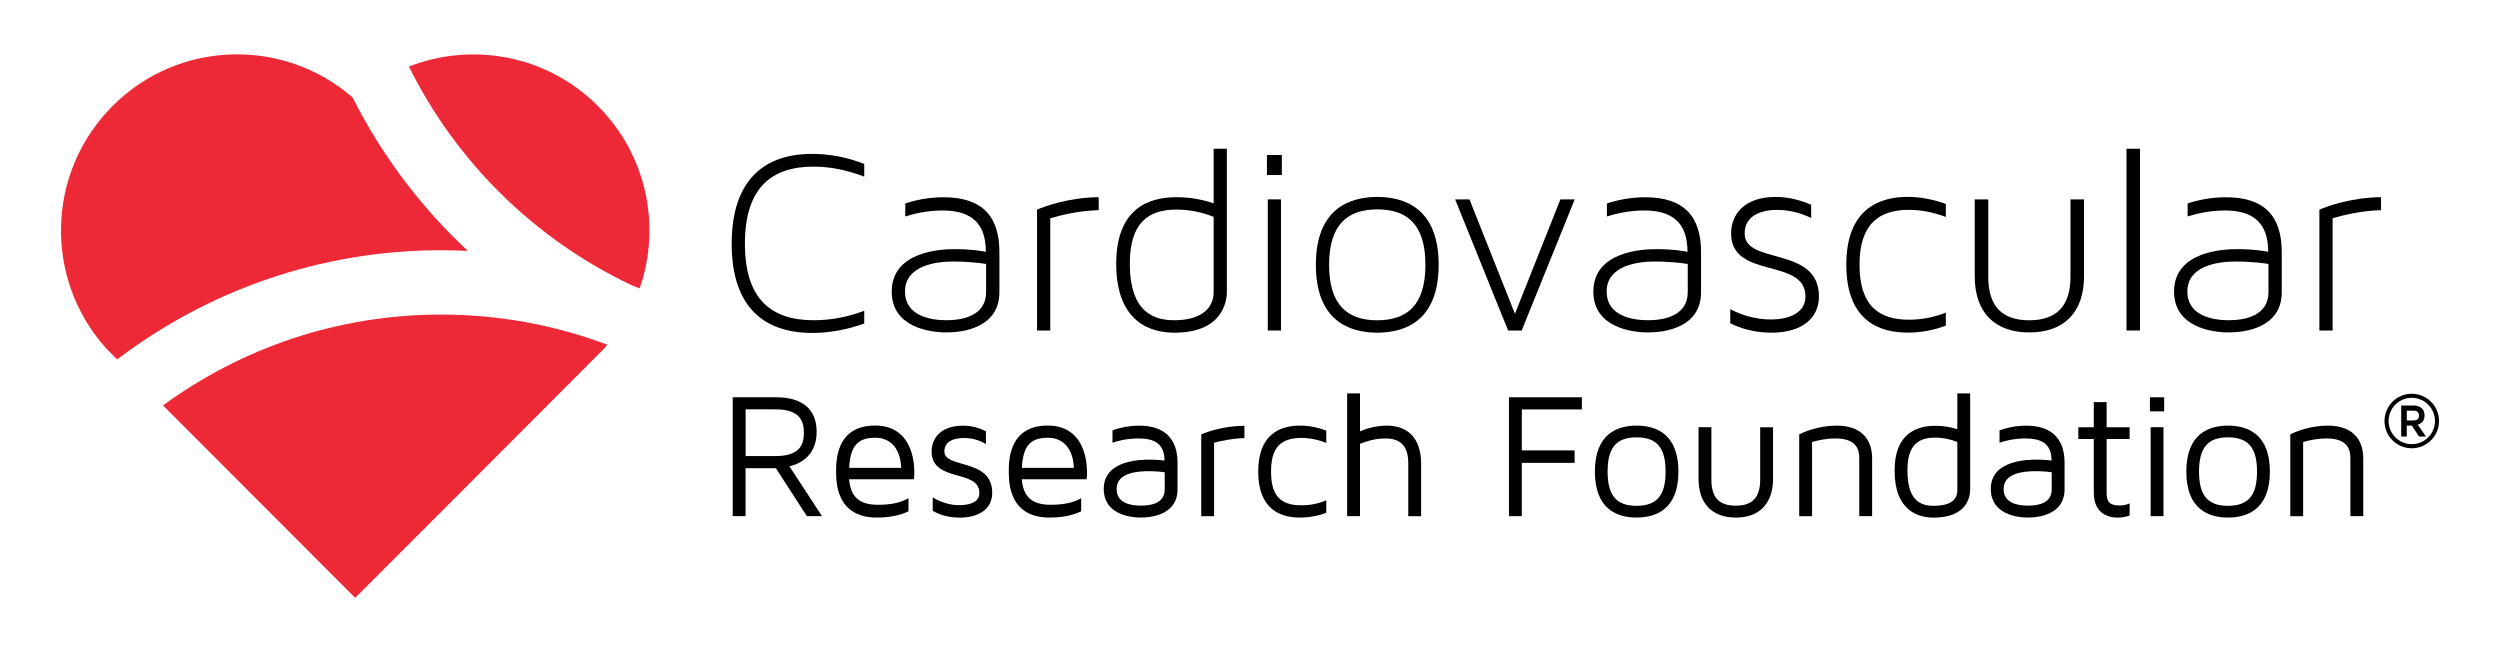 <svg width="184" height="48" viewBox="0 0 184 48" fill="none" xmlns="http://www.w3.org/2000/svg">
<path d="M46.484 20.988C46.682 21.064 46.881 21.149 47.079 21.229C48.658 16.682 47.637 11.431 44.002 7.797C40.24 4.035 34.753 3.08 30.098 4.899C33.581 11.932 39.375 17.628 46.484 20.988Z" fill="#ED2937"/>
<path d="M11.996 29.84C17.407 35.261 26.142 44.001 26.142 44.001C26.142 44.001 44.319 25.814 44.475 25.643C44.556 25.558 44.622 25.464 44.697 25.374C44.678 25.364 44.66 25.36 44.645 25.35C40.855 23.932 36.757 23.153 32.48 23.153C24.828 23.148 17.748 25.634 11.996 29.84Z" fill="#ED2937"/>
<path d="M8.621 26.456C15.257 21.413 23.523 18.417 32.48 18.417C33.132 18.417 33.784 18.436 34.432 18.464C30.972 15.25 28.094 11.427 25.953 7.173C20.858 2.749 13.135 2.947 8.29 7.797C3.384 12.698 3.228 20.548 7.813 25.639C7.832 25.662 8.125 25.955 8.621 26.456Z" fill="#ED2937"/>
<path d="M59.883 23.569C61.159 23.569 62.412 23.328 63.608 22.874V23.81C62.393 24.249 61.079 24.504 59.784 24.504C56.258 24.504 53.852 22.633 53.852 17.935C53.852 13.237 56.263 11.327 59.765 11.327C61.098 11.327 62.393 11.587 63.608 12.065V13.001C62.412 12.542 61.159 12.263 59.883 12.263C56.84 12.263 54.826 13.757 54.826 17.935C54.826 22.118 56.858 23.569 59.883 23.569Z" fill="black"/>
<path d="M73.557 18.554V21.498C73.557 24.126 70.867 24.467 69.653 24.467C68.4 24.467 65.63 24.07 65.63 21.461C65.63 18.455 69.355 18.337 70.248 18.337C71.543 18.337 72.238 18.474 72.559 18.535C72.559 16.503 71.562 15.491 69.374 15.491C68.121 15.491 67.086 15.789 66.628 15.931V14.976C67.346 14.735 68.339 14.518 69.435 14.518C72.304 14.513 73.557 15.926 73.557 18.554ZM72.583 19.428C72.323 19.39 71.449 19.249 70.135 19.249C68.92 19.249 66.609 19.527 66.609 21.461C66.609 23.233 68.462 23.569 69.653 23.569C70.829 23.569 72.578 23.252 72.578 21.498V19.428H72.583Z" fill="black"/>
<path d="M77.3 16.063V24.325H76.326V15.43C76.884 15.189 78.656 14.532 80.864 14.513V15.468C79.351 15.51 78.056 15.846 77.3 16.063Z" fill="black"/>
<path d="M86.578 14.513C87.551 14.513 88.487 14.674 89.324 14.971V10.949H90.297V21.48C90.297 22.217 89.962 24.485 86.436 24.485C84.805 24.485 82.154 23.828 82.154 19.409C82.159 15.368 84.507 14.513 86.578 14.513ZM86.436 23.569C88.586 23.569 89.324 22.534 89.324 21.517V15.964C88.506 15.624 87.551 15.425 86.578 15.425C84.47 15.425 83.156 16.441 83.156 19.405C83.156 23.115 85.065 23.569 86.436 23.569Z" fill="black"/>
<path d="M93.246 11.408H94.343V12.882H93.246V11.408ZM93.308 14.674H94.282V24.325H93.308V14.674Z" fill="black"/>
<path d="M105.885 19.49C105.885 23.592 103.437 24.485 101.366 24.485C99.296 24.485 96.848 23.592 96.848 19.49C96.848 15.387 99.296 14.494 101.366 14.494C103.437 14.494 105.885 15.387 105.885 19.49ZM104.911 19.49C104.911 16.446 103.498 15.411 101.366 15.411C99.258 15.411 97.822 16.446 97.822 19.49C97.822 22.534 99.254 23.573 101.366 23.573C103.498 23.569 104.911 22.534 104.911 19.49Z" fill="black"/>
<path d="M114.846 14.674H115.9L111.996 24.329H111.003C109.689 21.125 108.413 17.897 107.099 14.674H108.153L111.5 23.096L114.846 14.674Z" fill="black"/>
<path d="M125.197 18.554V21.498C125.197 24.126 122.507 24.467 121.293 24.467C120.04 24.467 117.271 24.07 117.271 21.461C117.271 18.455 120.995 18.337 121.888 18.337C123.183 18.337 123.878 18.474 124.199 18.535C124.199 16.503 123.202 15.491 121.014 15.491C119.761 15.491 118.726 15.789 118.268 15.931V14.976C118.986 14.735 119.979 14.518 121.075 14.518C123.944 14.513 125.197 15.926 125.197 18.554ZM124.223 19.428C123.963 19.39 123.089 19.249 121.775 19.249C120.56 19.249 118.249 19.527 118.249 21.461C118.249 23.233 120.102 23.569 121.293 23.569C122.47 23.569 124.218 23.252 124.218 21.498V19.428H124.223Z" fill="black"/>
<path d="M133.874 21.82C133.874 23.375 132.678 24.485 130.372 24.485C129.096 24.485 128.103 24.169 127.347 23.791V22.756C128.221 23.214 129.238 23.512 130.334 23.512C131.809 23.512 132.882 22.954 132.882 21.82C132.882 18.932 127.409 20.586 127.409 17.183C127.409 15.808 128.344 14.494 130.693 14.494C131.728 14.494 132.603 14.773 133.302 15.071V16.044C132.683 15.746 131.828 15.449 130.793 15.449C129.517 15.449 128.406 15.926 128.406 17.183C128.401 19.527 133.874 18.076 133.874 21.82Z" fill="black"/>
<path d="M140.505 23.531C141.422 23.531 142.358 23.351 143.213 23.011V23.966C142.315 24.306 141.361 24.481 140.406 24.481C138.355 24.481 135.888 23.644 135.888 19.485C135.888 15.345 138.355 14.489 140.406 14.489C141.361 14.489 142.315 14.688 143.213 15.009V15.964C142.358 15.647 141.422 15.444 140.505 15.444C138.317 15.444 136.861 16.46 136.861 19.485C136.861 22.534 138.317 23.531 140.505 23.531Z" fill="black"/>
<path d="M152.387 14.674H153.385V20.326C153.385 22.992 151.91 24.467 149.362 24.467C146.796 24.467 145.34 22.992 145.34 20.326V14.674H146.338V20.388C146.338 22.519 147.33 23.573 149.362 23.573C151.352 23.573 152.387 22.519 152.387 20.388V14.674Z" fill="black"/>
<path d="M156.509 24.325V10.949H157.506V24.325H156.509Z" fill="black"/>
<path d="M167.937 18.554V21.498C167.937 24.126 165.248 24.467 164.033 24.467C162.781 24.467 160.011 24.07 160.011 21.461C160.011 18.455 163.735 18.337 164.629 18.337C165.924 18.337 166.618 18.474 166.94 18.535C166.94 16.503 165.942 15.491 163.754 15.491C162.502 15.491 161.467 15.789 161.008 15.931V14.976C161.727 14.735 162.719 14.518 163.816 14.518C166.684 14.513 167.937 15.926 167.937 18.554ZM166.963 19.428C166.703 19.39 165.829 19.249 164.515 19.249C163.3 19.249 160.989 19.527 160.989 21.461C160.989 23.233 162.842 23.569 164.033 23.569C165.21 23.569 166.959 23.252 166.959 21.498V19.428H166.963Z" fill="black"/>
<path d="M171.68 16.063V24.325H170.707V15.43C171.264 15.189 173.037 14.532 175.244 14.513V15.468C173.727 15.51 172.436 15.846 171.68 16.063Z" fill="black"/>
<path d="M60.502 37.989H59.387L57.104 34.458H54.873V37.989H53.928V29.24H57.142C59.032 29.24 60.105 30.105 60.105 31.783C60.105 33.792 58.503 34.236 58.097 34.316L60.502 37.989ZM59.165 31.849C59.165 31.05 58.928 30.129 57.095 30.129H54.878V33.565H57.095C58.928 33.569 59.165 32.653 59.165 31.849Z" fill="black"/>
<path d="M67.294 34.817C67.294 35.068 67.266 35.276 67.266 35.276H62.492C62.61 36.59 63.267 37.152 64.619 37.152C65.579 37.152 66.311 36.996 66.864 36.665V37.634C66.235 37.937 65.46 38.093 64.529 38.093C63.163 38.093 61.538 37.53 61.538 34.798C61.538 34.104 61.434 31.32 64.411 31.32C67.389 31.325 67.294 34.567 67.294 34.817ZM66.325 34.434C66.325 34.118 66.221 32.218 64.411 32.218C63.126 32.218 62.587 32.823 62.497 34.434H66.325Z" fill="black"/>
<path d="M73.027 36.273C73.027 37.412 72.12 38.097 70.626 38.097C69.761 38.097 69.118 37.861 68.646 37.601V36.604C69.222 36.958 69.903 37.18 70.588 37.18C71.269 37.18 72.082 37.025 72.082 36.273C72.082 34.515 68.566 35.526 68.566 33.229C68.566 32.312 69.18 31.329 70.886 31.329C71.567 31.329 72.134 31.528 72.564 31.736V32.681C72.21 32.473 71.671 32.237 70.99 32.237C70.319 32.237 69.506 32.407 69.506 33.234C69.511 34.515 73.027 33.702 73.027 36.273Z" fill="black"/>
<path d="M80.003 34.817C80.003 35.068 79.975 35.276 79.975 35.276H75.201C75.32 36.59 75.976 37.152 77.328 37.152C78.288 37.152 79.02 36.996 79.573 36.665V37.634C78.945 37.937 78.169 38.093 77.238 38.093C75.873 38.093 74.247 37.53 74.247 34.798C74.247 34.104 74.143 31.32 77.12 31.32C80.098 31.325 80.003 34.567 80.003 34.817ZM79.034 34.434C79.034 34.118 78.93 32.218 77.12 32.218C75.835 32.218 75.296 32.823 75.206 34.434H79.034Z" fill="black"/>
<path d="M86.667 34.056V36.023C86.667 37.833 84.829 38.093 83.978 38.093C83.127 38.093 81.237 37.833 81.237 35.98C81.237 33.815 84.058 33.83 84.659 33.83C85.249 33.83 85.708 33.896 85.708 33.896C85.708 32.662 84.975 32.27 83.794 32.27C82.849 32.27 82.125 32.492 81.88 32.586V31.669C82.367 31.499 83.033 31.329 83.846 31.329C85.684 31.325 86.667 32.27 86.667 34.056ZM85.722 34.761C85.722 34.761 85.287 34.68 84.555 34.68C83.766 34.68 82.182 34.77 82.182 35.98C82.182 37.015 83.165 37.214 83.978 37.214C84.791 37.214 85.722 37.015 85.722 36.018C85.722 35.011 85.722 34.761 85.722 34.761Z" fill="black"/>
<path d="M89.357 32.586V37.993H88.412V31.967C88.752 31.826 90.009 31.339 91.588 31.339V32.246C90.68 32.27 89.891 32.44 89.357 32.586Z" fill="black"/>
<path d="M95.78 37.19C96.423 37.19 97.037 37.072 97.614 36.821V37.738C96.999 37.974 96.342 38.093 95.671 38.093C94.267 38.093 92.604 37.516 92.604 34.709C92.604 31.915 94.267 31.325 95.671 31.325C96.342 31.325 96.995 31.457 97.614 31.693V32.601C97.037 32.364 96.418 32.232 95.78 32.232C94.22 32.232 93.549 32.979 93.549 34.713C93.549 36.453 94.22 37.19 95.78 37.19Z" fill="black"/>
<path d="M104.594 34.108V37.993H103.649V34.108C103.649 32.861 103.11 32.27 101.971 32.27C101.21 32.27 100.539 32.483 100.095 32.662V37.989H99.15V28.952H100.095V31.745C100.596 31.532 101.291 31.325 102.075 31.325C103.678 31.325 104.594 32.336 104.594 34.108Z" fill="black"/>
<path d="M116.425 29.24V30.134H112.005V33.149H115.89V34.066H112.005V37.989H111.06V29.24H116.425Z" fill="black"/>
<path d="M123.533 34.709C123.533 37.502 121.855 38.093 120.451 38.093C119.048 38.093 117.384 37.502 117.384 34.709C117.384 31.915 119.048 31.325 120.451 31.325C121.855 31.325 123.533 31.915 123.533 34.709ZM122.588 34.709C122.588 32.95 121.945 32.189 120.447 32.189C118.963 32.189 118.32 32.95 118.32 34.709C118.32 36.467 118.963 37.228 120.447 37.228C121.945 37.228 122.588 36.467 122.588 34.709Z" fill="black"/>
<path d="M130.495 31.443V35.233C130.495 37.058 129.498 38.093 127.754 38.093C126.01 38.093 125.012 37.058 125.012 35.233V31.443H125.958V35.29C125.958 36.613 126.52 37.218 127.754 37.218C128.973 37.218 129.55 36.613 129.55 35.29V31.447H130.495V31.443Z" fill="black"/>
<path d="M137.788 33.725V37.989H136.842V33.725C136.842 33.106 136.658 32.27 135.084 32.27C134.413 32.27 133.813 32.402 133.368 32.534V37.993H132.423V31.967C132.74 31.811 133.827 31.325 135.193 31.325C136.847 31.325 137.788 32.204 137.788 33.725Z" fill="black"/>
<path d="M142.434 31.339C142.996 31.339 143.535 31.419 144.059 31.589V28.952H145.005V36.037C145.005 36.523 144.806 38.097 142.315 38.097C141.238 38.097 139.442 37.653 139.442 34.633C139.442 31.901 141.068 31.339 142.434 31.339ZM142.315 37.228C143.469 37.228 144.059 36.85 144.059 36.075V32.534C143.549 32.322 142.996 32.208 142.434 32.208C141.002 32.208 140.387 32.946 140.387 34.638C140.387 36.968 141.488 37.228 142.315 37.228Z" fill="black"/>
<path d="M151.952 34.056V36.023C151.952 37.833 150.114 38.093 149.263 38.093C148.412 38.093 146.522 37.833 146.522 35.98C146.522 33.815 149.344 33.83 149.944 33.83C150.535 33.83 150.993 33.896 150.993 33.896C150.993 32.662 150.26 32.27 149.079 32.27C148.134 32.27 147.41 32.492 147.165 32.586V31.669C147.651 31.499 148.318 31.329 149.131 31.329C150.969 31.325 151.952 32.27 151.952 34.056ZM151.007 34.761C151.007 34.761 150.572 34.68 149.84 34.68C149.05 34.68 147.467 34.77 147.467 35.98C147.467 37.015 148.45 37.214 149.263 37.214C150.076 37.214 151.007 37.015 151.007 36.018C151.007 35.011 151.007 34.761 151.007 34.761Z" fill="black"/>
<path d="M155.048 36.297C155.048 36.954 155.299 37.204 155.993 37.204C156.31 37.204 156.546 37.138 156.74 37.048V37.941C156.49 38.031 156.201 38.097 155.875 38.097C155.337 38.097 154.103 37.927 154.103 36.249V32.312H152.964V31.447H154.103V29.599H155.048V31.447H156.74V32.312H155.048V36.297Z" fill="black"/>
<path d="M159.283 30.275H158.234V29.24H159.283V30.275ZM159.231 31.443H158.286V37.989H159.231V31.443Z" fill="black"/>
<path d="M167.063 34.709C167.063 37.502 165.385 38.093 163.981 38.093C162.577 38.093 160.914 37.502 160.914 34.709C160.914 31.915 162.577 31.325 163.981 31.325C165.385 31.325 167.063 31.915 167.063 34.709ZM166.117 34.709C166.117 32.95 165.475 32.189 163.976 32.189C162.492 32.189 161.849 32.95 161.849 34.709C161.849 36.467 162.492 37.228 163.976 37.228C165.475 37.228 166.117 36.467 166.117 34.709Z" fill="black"/>
<path d="M173.935 33.725V37.989H172.989V33.725C172.989 33.106 172.805 32.27 171.231 32.27C170.56 32.27 169.96 32.402 169.511 32.534V37.993H168.566V31.967C168.882 31.811 169.969 31.325 171.335 31.325C172.989 31.325 173.935 32.204 173.935 33.725Z" fill="black"/>
<path d="M179.512 30.989C179.512 32.095 178.614 32.993 177.503 32.993C176.397 32.993 175.499 32.095 175.499 30.989C175.499 29.878 176.397 28.98 177.503 28.98C178.614 28.98 179.512 29.878 179.512 30.989ZM179.214 30.989C179.214 30.044 178.448 29.278 177.503 29.278C176.563 29.278 175.802 30.044 175.802 30.989C175.802 31.93 176.567 32.69 177.503 32.69C178.448 32.69 179.214 31.93 179.214 30.989ZM178.548 32.128H178.047L177.508 31.325H177.139V32.128H176.728V29.845H177.602C178.132 29.845 178.448 30.105 178.448 30.578C178.448 31.013 178.174 31.187 177.947 31.254L178.548 32.128ZM177.593 30.946C177.829 30.946 178.037 30.894 178.037 30.587C178.037 30.275 177.824 30.223 177.593 30.223H177.139V30.946H177.593Z" fill="black"/>
</svg>
